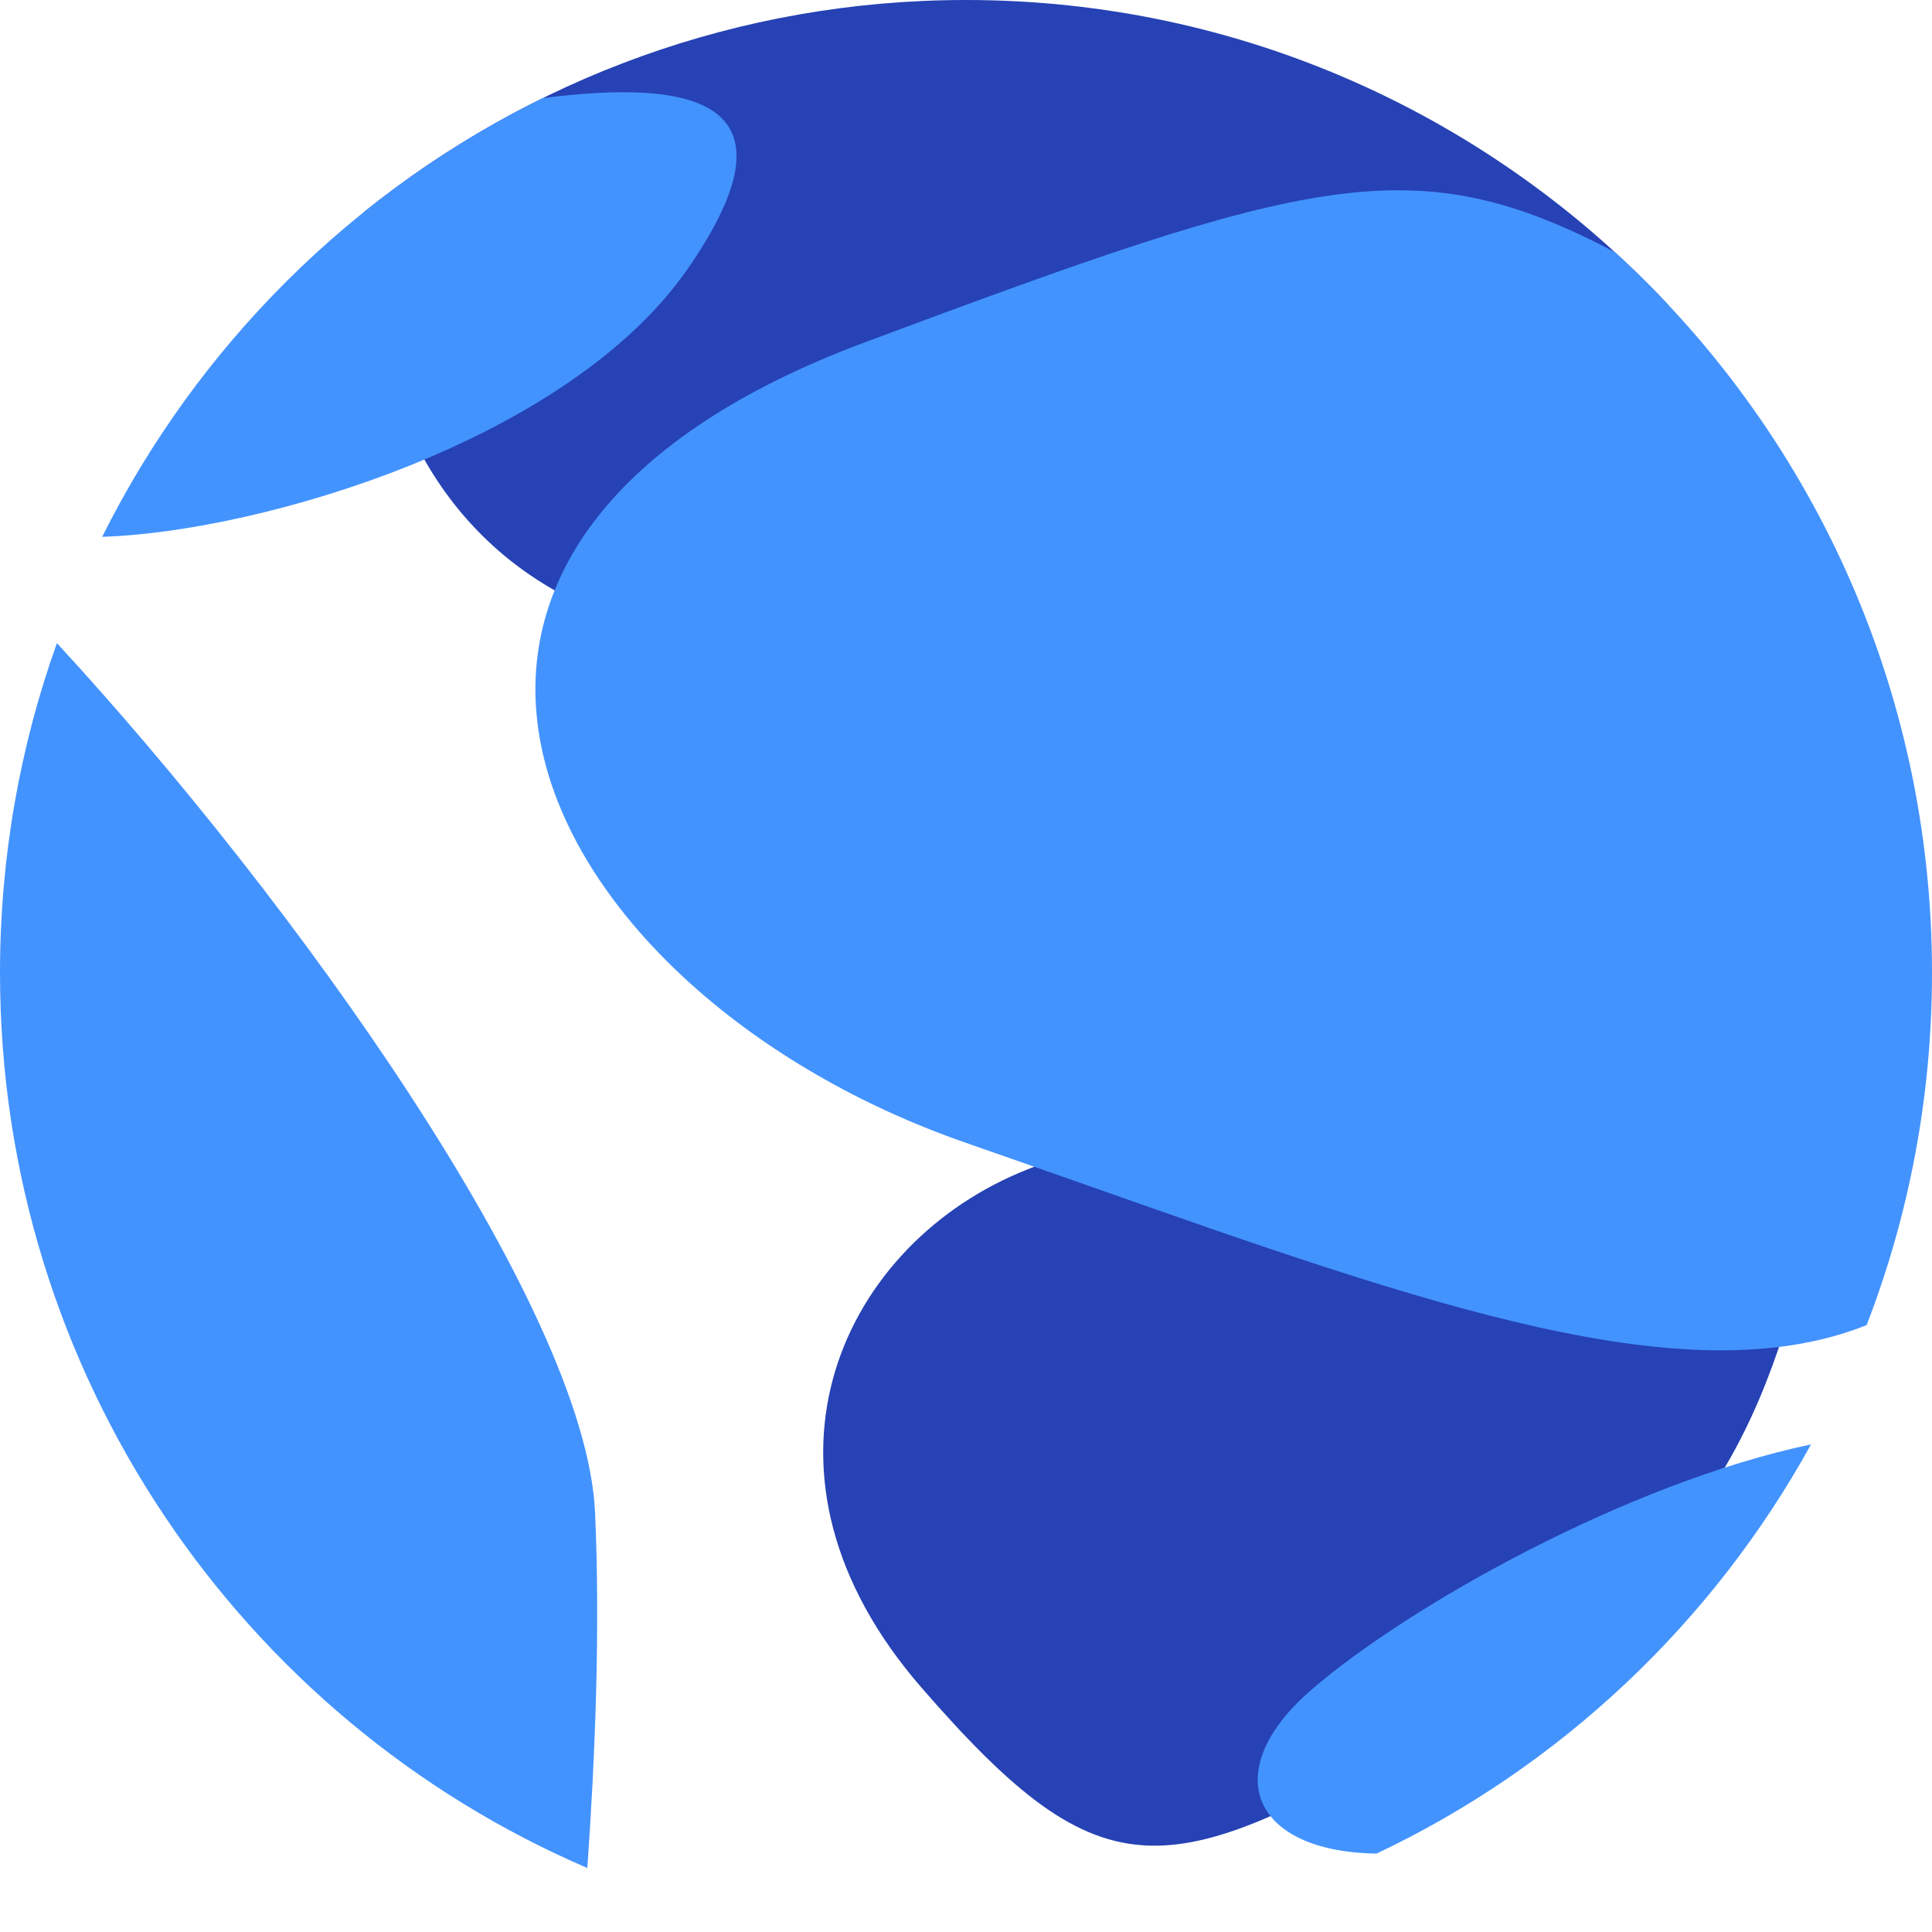 <svg width="24" height="24" viewBox="0 0 24 24" fill="none" xmlns="http://www.w3.org/2000/svg">
<g clip-path="url(#clip0)">
<path fill-rule="evenodd" clip-rule="evenodd" d="M8.067 7.792C6.431 7.411 4.852 6.075 4.618 3.507C4.588 3.178 4.554 2.889 4.517 2.637C6.568 0.987 9.17 0 12 0C15.434 0 18.531 1.453 20.719 3.782C19.579 4.233 9.609 8.151 8.067 7.792Z" fill="#2642B4"/>
<path fill-rule="evenodd" clip-rule="evenodd" d="M17.946 21.392C21.373 19.367 21.956 17.635 22.615 14.851C23.275 12.067 14.908 13.611 12.656 14.571C10.403 15.53 9.151 18.321 11.445 20.962C13.739 23.604 14.52 23.416 17.946 21.392Z" fill="#2642B4"/>
<path fill-rule="evenodd" clip-rule="evenodd" d="M22.497 17.943C20.227 18.419 17.505 19.943 16.295 20.987C15.124 21.997 15.543 23.003 17.1 23.026C19.386 21.944 21.276 20.157 22.497 17.943Z" fill="#4393FF"/>
<path fill-rule="evenodd" clip-rule="evenodd" d="M20.061 3.132C17.56 1.817 16.271 2.19 10.739 4.254C3.796 6.844 6.704 12.359 12 14.197C12.511 14.375 13.008 14.55 13.493 14.72C17.737 16.215 20.962 17.35 23.188 16.461C23.712 15.104 24 13.628 24 12.084C24 8.535 22.481 5.343 20.061 3.132Z" fill="#4393FF"/>
<path fill-rule="evenodd" clip-rule="evenodd" d="M1.269 6.669C3.234 6.606 7.057 5.485 8.544 3.338C9.974 1.272 8.666 0.972 6.741 1.219C4.377 2.382 2.449 4.303 1.269 6.669Z" fill="#4393FF"/>
<path fill-rule="evenodd" clip-rule="evenodd" d="M0.707 7.989C0.249 9.268 0 10.647 0 12.085C0 17.077 3.007 21.363 7.296 23.205C7.392 21.849 7.458 20.238 7.392 18.786C7.274 16.22 3.623 11.151 0.707 7.989Z" fill="#4393FF"/>
</g>
<defs>
<clipPath id="clip0">
<rect width="24" height="24" fill="white"/>
</clipPath>
</defs>
</svg>
